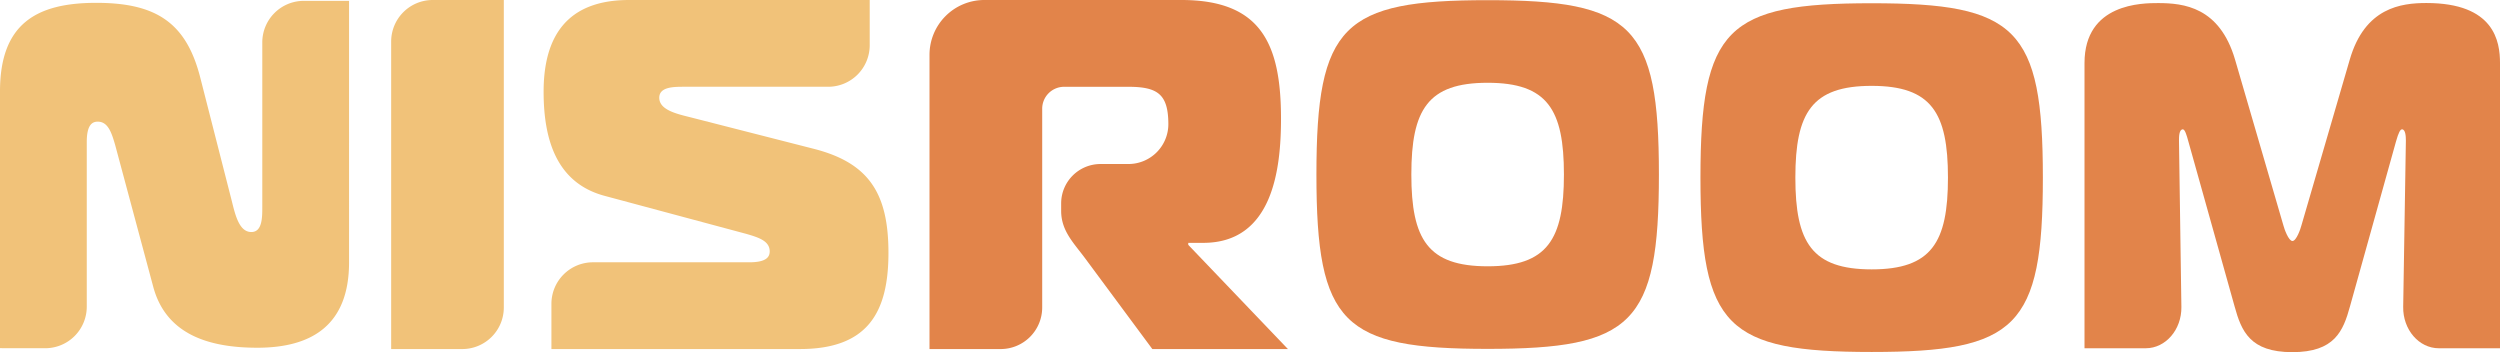 <svg xmlns="http://www.w3.org/2000/svg" viewBox="0 0 1655.32 233.17"><g id="レイヤー_2" data-name="レイヤー 2"><g id="room-banner"><g id="角丸2"><path d="M365.11,201.19a27.52,27.52,0,0,1,27.52-27.52H496.19c11.38,0,13.45-3.63,13.45-7.26,0-6.94-7.59-9.25-15.52-11.56l-93.48-25.09c-31.38-8.25-40.7-36-40.7-69C359.94,24.43,375.12,0,416.51,0H575.86V29.94a27.51,27.51,0,0,1-27.51,27.51H453.07c-6.9,0-16.55,0-16.55,7.26,0,7.93,11,10.57,20.35,12.88l81.4,20.8c36.9,9.25,50,29.39,50,69s-13.8,63.72-58.64,63.72H365.11Z" style="fill:#f1c279"/><path d="M29.93,230.57a27.52,27.52,0,0,0,27.52-27.52V94c0-11.38,3.63-13.45,7.27-13.45,6.93,0,9.24,7.59,11.55,15.52l25.1,93.47c8.25,31.39,36,40.7,69,40.7,36.32,0,60.75-15.18,60.75-56.57V.56H201.19a27.52,27.52,0,0,0-27.52,27.51v109c0,6.9,0,16.56-7.26,16.56-7.93,0-10.57-11-12.88-20.35l-20.8-81.4c-9.24-36.91-29.38-50-69-50S0,15.69,0,60.53v170Z" style="fill:#f1c279"/><path d="M259,231.12V27.52A27.52,27.52,0,0,1,286.48,0h47.11V203.61a27.52,27.52,0,0,1-27.52,27.51Z" style="fill:#f1c279"/></g><path d="M615.45,36.32A36.32,36.32,0,0,1,651.77,0H782.19c52.83,0,66,29.05,66,78.58,0,33-5.28,82.22-51.5,82.22h-9.91v1.32l66,69H763L718.46,171c-7.59-10.23-15.84-18.16-15.84-31.37v-4.95a26.08,26.08,0,0,1,26.08-26.08h18.49A26.44,26.44,0,0,0,773.6,82c-.12-19.35-6.79-24.53-26.41-24.53H704.6A14.52,14.52,0,0,0,690.07,72V203.61a27.52,27.52,0,0,1-27.52,27.51h-47.1Z" style="fill:#e2844a"/><path d="M1098.41,115.56C1098.41,214.61,1080.8,231,985,231s-113.36-16.4-113.36-115.45S889.29.11,985,.11,1098.41,16.51,1098.41,115.56ZM985,176.32c39.63,0,50.52-17.83,50.52-60.76S1024.67,54.81,985,54.81s-50.51,17.83-50.51,60.75S945.42,176.32,985,176.32Z" style="fill:#e2844a"/><path d="M1556,202.83c-4.53,16.46-10.19,30.34-38.21,30.34s-33.69-13.88-38.22-30.34L1449,93.72c-1.14-4.2-2.27-8.08-3.68-8.08-2.55,0-2.55,5.17-2.55,7.43l1.59,110.17c.21,15-10.41,27.35-23.59,27.35h-40.56V41.74c0-39.7,38.5-39.7,48.69-39.7,17,0,40.76,2.58,51,37.44l32,109.76c.57,2.26,3.4,10.33,6,10.33s5.38-8.07,5.94-10.33l32-109.76C1565.86,4.94,1589.92,2,1606.63,2c45,0,48.69,25.5,48.69,39.7V230.59h-40.51c-13.2,0-23.83-12.36-23.59-27.41L1593,93.07c0-2.9-.29-7.43-2.55-7.43-1.13,0-2.26,1.94-4,8.08Z" style="fill:#e2844a"/><path d="M1352.64,117.6c0,99.06-17.61,115.45-113.36,115.45s-113.36-16.39-113.36-115.45S1143.53,2.15,1239.28,2.15,1352.64,18.55,1352.64,117.6Zm-113.36,60.76c39.62,0,50.52-17.83,50.52-60.76s-10.9-60.75-50.52-60.75-50.52,17.83-50.52,60.75S1199.66,178.36,1239.28,178.36Z" style="fill:#e2844a"/></g></g></svg>